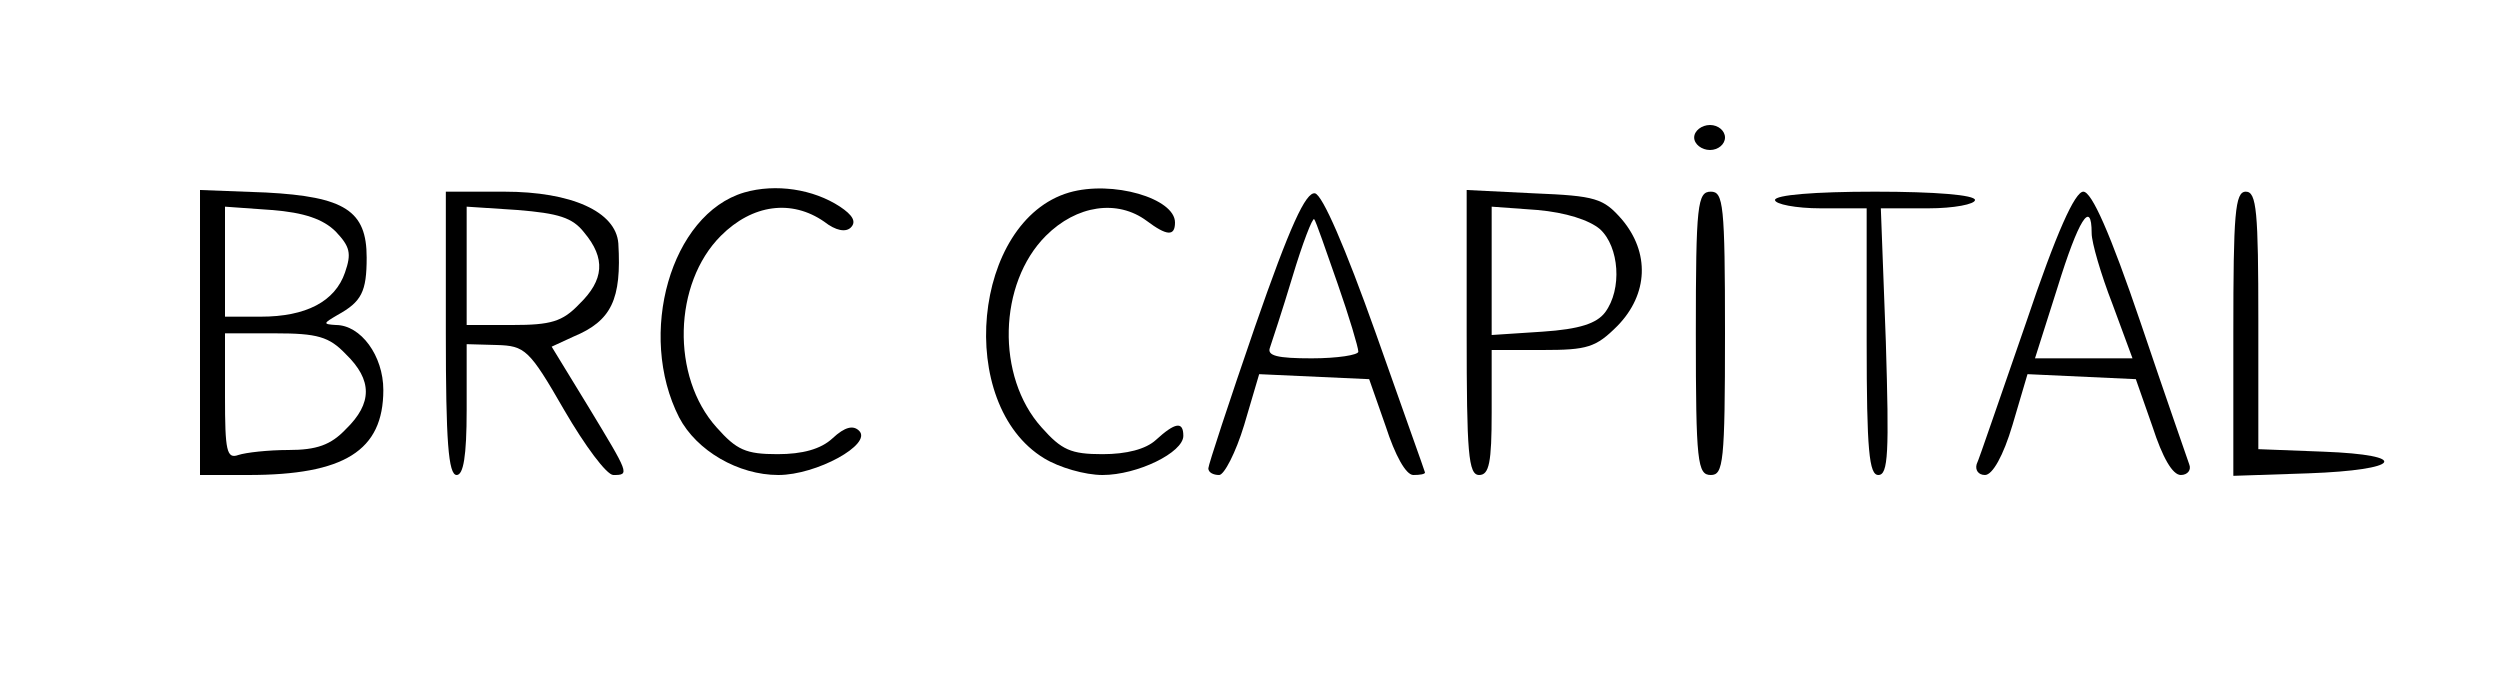 <?xml version="1.0" standalone="no"?>
<!DOCTYPE svg PUBLIC "-//W3C//DTD SVG 20010904//EN"
 "http://www.w3.org/TR/2001/REC-SVG-20010904/DTD/svg10.dtd">
<svg version="1.0" xmlns="http://www.w3.org/2000/svg"
 width="300pt" height="82pt" viewBox="0 0 300 82"
 preserveAspectRatio="xMidYMid meet">
<g transform="translate(0,82) scale(0.1,-0.1)"
fill="#000000" stroke="none">
<path d="M2033 655 c0 -8 9 -15 19 -15 10 0 18 7 18 15 0 8 -8 15 -18 15 -10
0 -19 -7 -19 -15z"/>
<path d="M893 589 c-88 -26 -129 -170 -78 -270 21 -40 71 -69 119 -69 46 0
113 37 97 53 -7 7 -17 5 -32 -9 -14 -13 -36 -19 -66 -19 -38 0 -49 5 -73 32
-55 61 -52 173 5 230 38 38 85 44 124 17 14 -11 26 -13 32 -7 7 7 2 15 -13 25
-32 21 -77 28 -115 17z"/>
<path d="M1283 589 c-116 -34 -137 -254 -30 -319 18 -11 49 -20 70 -20 42 0
97 27 97 47 0 18 -10 16 -33 -5 -12 -11 -35 -17 -64 -17 -38 0 -49 5 -73 32
-55 61 -52 173 5 230 37 37 86 44 121 18 24 -18 34 -19 34 -2 0 29 -75 51
-127 36z"/>
<path d="M240 421 l0 -171 58 0 c115 0 162 29 162 102 0 41 -27 78 -57 78 -16
1 -15 2 2 12 29 16 35 28 35 69 0 56 -26 73 -121 78 l-79 3 0 -171z m163 121
c17 -18 19 -26 11 -49 -12 -35 -47 -53 -101 -53 l-43 0 0 66 0 66 56 -4 c39
-3 62 -11 77 -26z m12 -147 c32 -31 32 -59 0 -90 -18 -19 -35 -25 -69 -25 -24
0 -51 -3 -60 -6 -14 -5 -16 5 -16 70 l0 76 60 0 c51 0 65 -4 85 -25z"/>
<path d="M535 420 c0 -129 3 -170 13 -170 8 0 12 22 12 78 l0 79 36 -1 c34 -1
39 -5 81 -78 25 -43 51 -78 59 -78 20 0 19 1 -30 82 l-44 72 26 12 c46 19 58
45 54 112 -3 38 -56 62 -137 62 l-70 0 0 -170z m166 121 c26 -31 24 -57 -6
-86 -20 -21 -34 -25 -80 -25 l-55 0 0 71 0 71 61 -4 c49 -4 66 -9 80 -27z"/>
<path d="M1506 428 c-31 -90 -56 -166 -56 -170 0 -5 6 -8 13 -8 6 0 20 27 30
60 l18 61 66 -3 66 -3 20 -57 c11 -34 24 -58 33 -58 8 0 14 1 14 3 0 1 -27 76
-59 167 -37 104 -64 166 -73 168 -11 2 -30 -39 -72 -160z m99 52 c14 -40 25
-77 25 -82 0 -4 -25 -8 -56 -8 -41 0 -54 3 -50 13 2 6 15 45 27 85 12 40 24
71 26 69 2 -2 14 -37 28 -77z"/>
<path d="M1760 421 c0 -145 2 -171 15 -171 12 0 15 15 15 75 l0 75 61 0 c54 0
64 3 90 29 37 38 39 88 5 128 -22 25 -31 28 -105 31 l-81 4 0 -171z m160 124
c23 -21 27 -72 6 -100 -10 -13 -30 -20 -75 -23 l-61 -4 0 77 0 77 55 -4 c34
-3 62 -12 75 -23z"/>
<path d="M2035 420 c0 -155 2 -170 18 -170 15 0 17 15 17 170 0 155 -2 170
-17 170 -16 0 -18 -15 -18 -170z"/>
<path d="M2130 580 c0 -5 25 -10 55 -10 l55 0 0 -160 c0 -131 3 -160 14 -160
12 0 13 27 9 160 l-6 160 57 0 c31 0 56 5 56 10 0 6 -47 10 -120 10 -73 0
-120 -4 -120 -10z"/>
<path d="M2431 432 c-30 -86 -56 -163 -59 -169 -2 -7 2 -13 10 -13 9 0 22 23
33 60 l18 61 65 -3 65 -3 20 -57 c12 -37 24 -58 34 -58 8 0 13 6 10 13 -2 6
-29 83 -58 169 -37 109 -59 158 -69 158 -10 0 -32 -48 -69 -158z m79 108 c0
-11 11 -49 25 -85 l24 -65 -58 0 -59 0 27 85 c25 81 41 107 41 65z"/>
<path d="M2680 420 l0 -171 90 3 c112 4 124 22 18 26 l-78 3 0 154 c0 131 -2
155 -15 155 -13 0 -15 -26 -15 -170z"/>
</g>
</svg>
